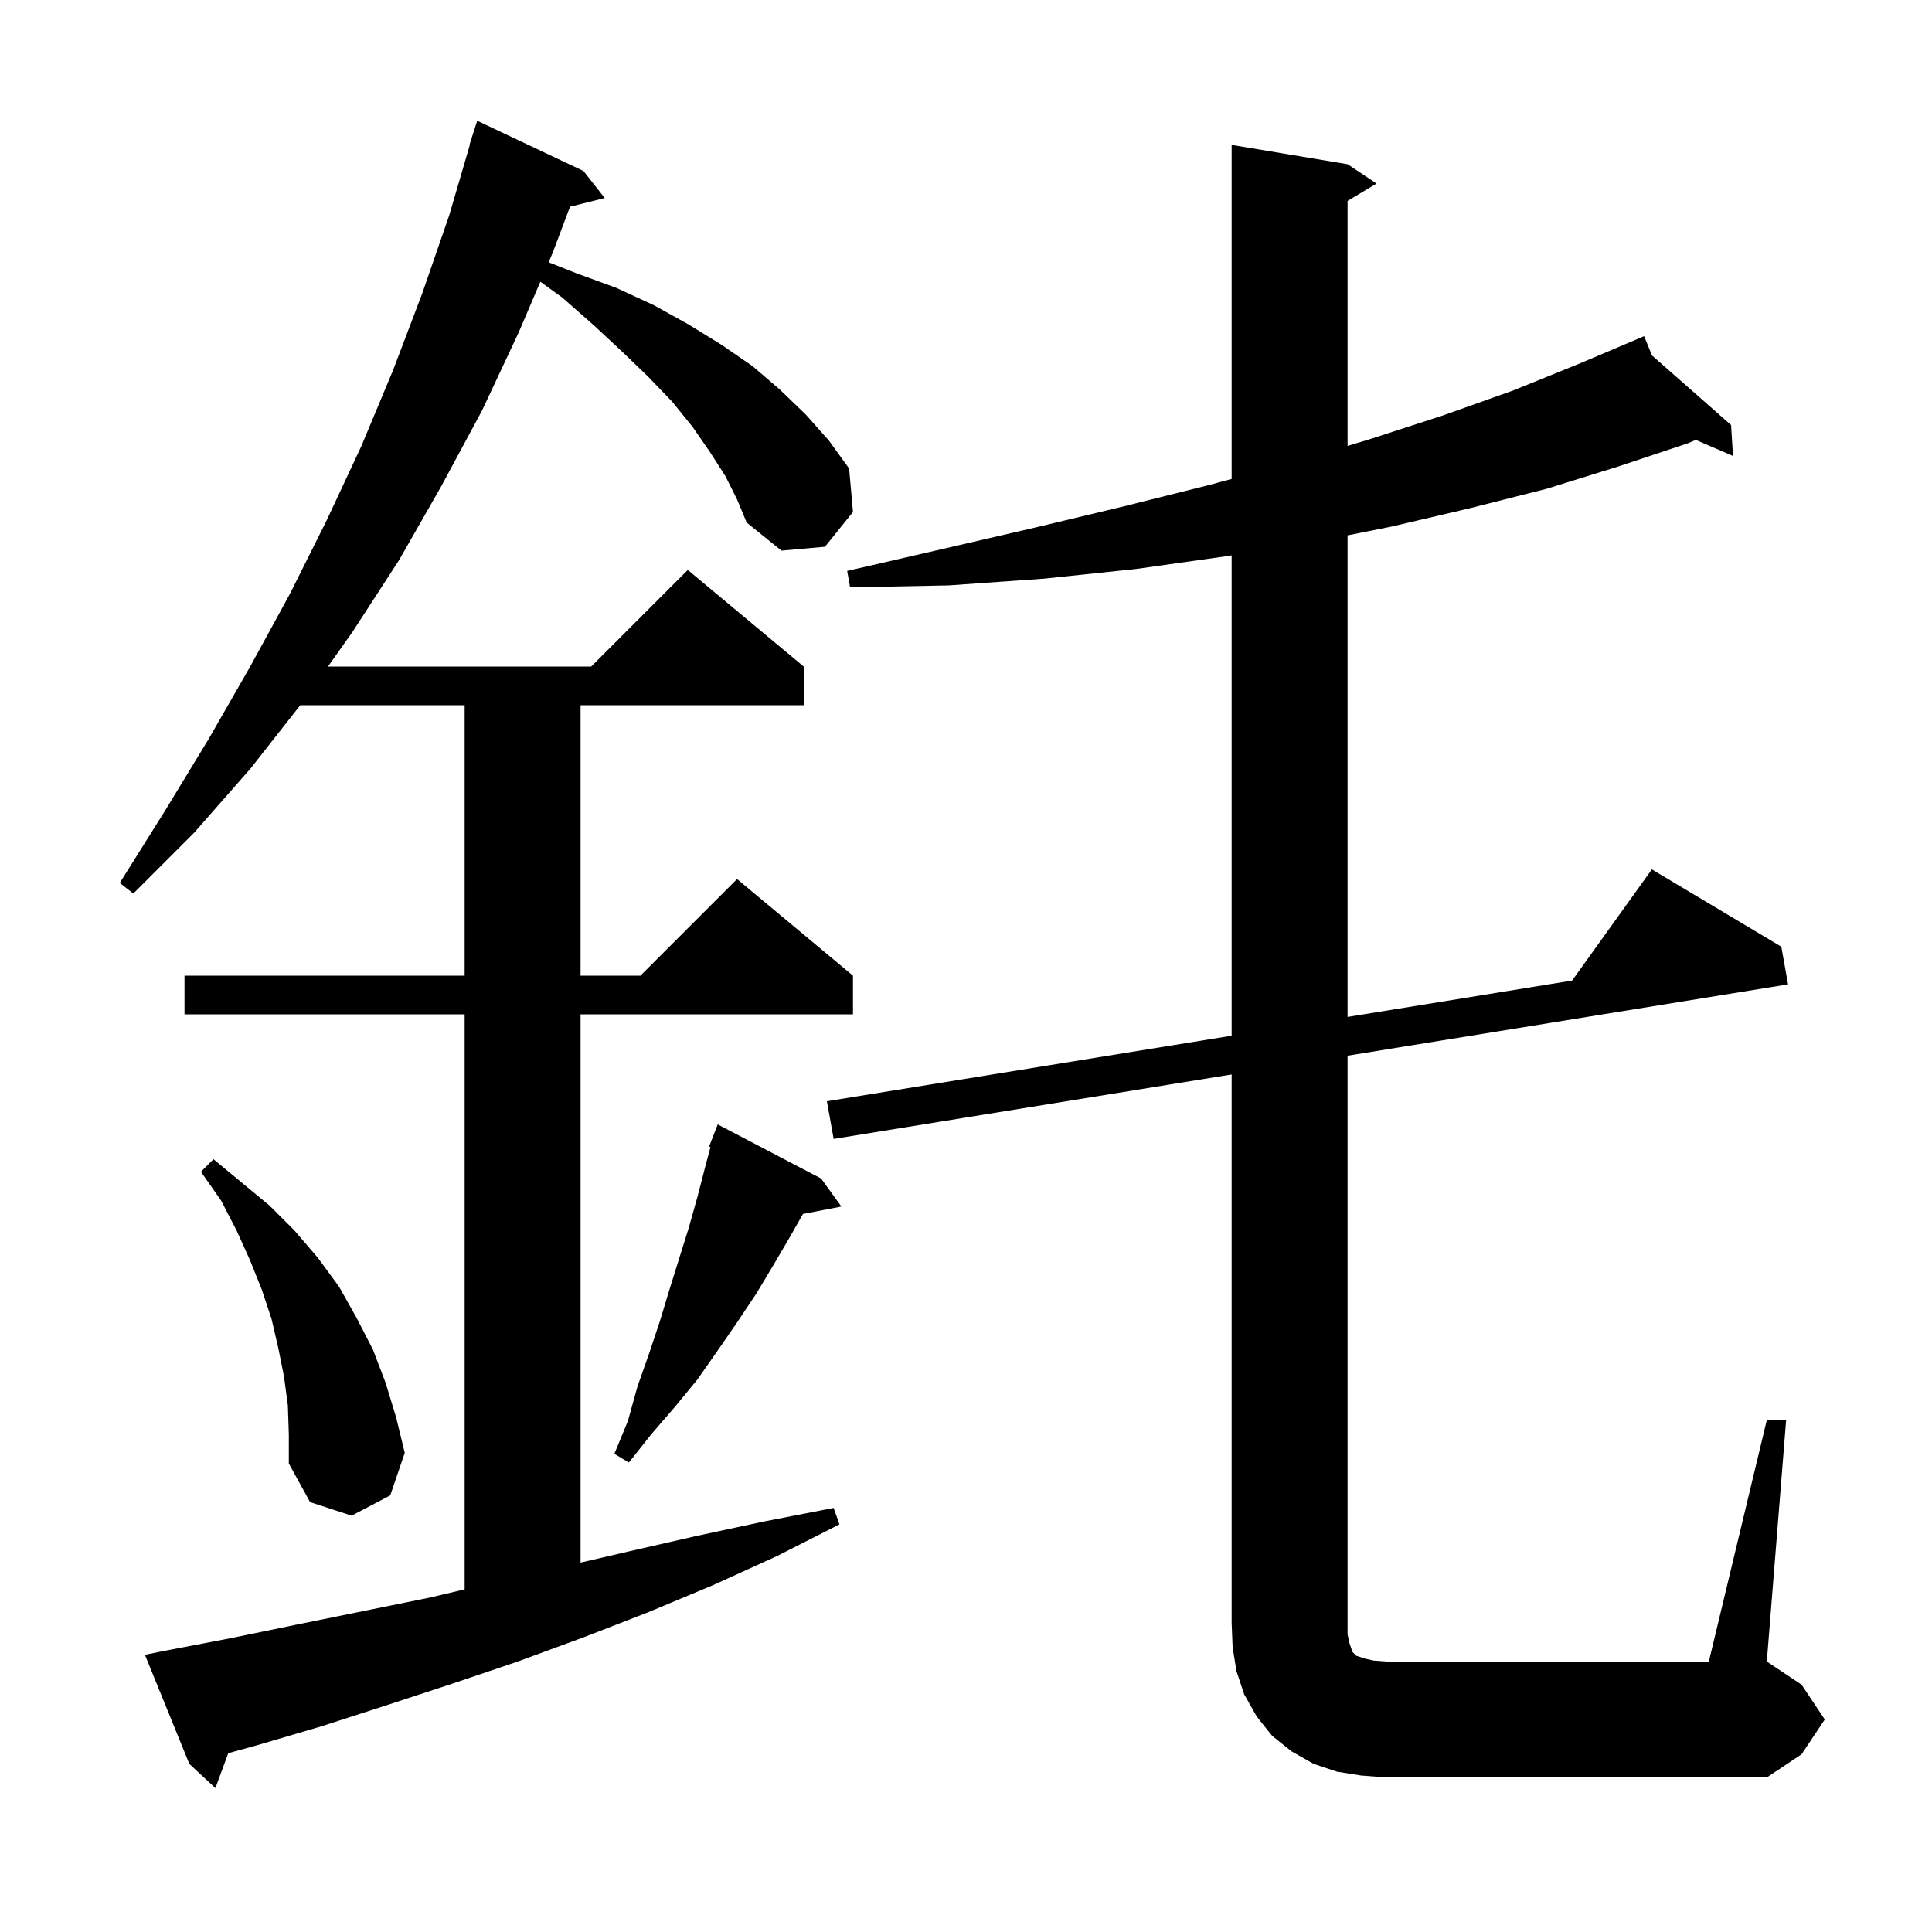 <svg xmlns="http://www.w3.org/2000/svg" xmlns:xlink="http://www.w3.org/1999/xlink" version="1.1" baseProfile="full" viewBox="0 0 200 200" width="200" height="200">
<g fill="black">
<path d="M 75.1 49.3 L 73.5 46.8 L 71.7 44.2 L 69.6 41.6 L 67.1 39.0 L 64.4 36.4 L 61.5 33.7 L 58.2 30.8 L 55.935 29.164 L 53.7 34.4 L 49.9 42.5 L 45.7 50.3 L 41.3 58.0 L 36.5 65.4 L 33.95 69.0 L 61.2 69.0 L 71.2 59.0 L 83.2 69.0 L 83.2 73.0 L 60.1 73.0 L 60.1 101.0 L 66.3 101.0 L 76.3 91.0 L 88.3 101.0 L 88.3 105.0 L 60.1 105.0 L 60.1 161.759 L 65.1 160.6 L 72.1 159.0 L 79.1 157.5 L 86.3 156.1 L 86.9 157.8 L 80.4 161.1 L 73.8 164.1 L 67.1 166.9 L 60.4 169.5 L 53.6 172.0 L 46.8 174.3 L 40.1 176.5 L 33.3 178.7 L 26.5 180.7 L 23.627 181.491 L 22.3 185.1 L 19.6 182.6 L 15.0 171.3 L 17.0 170.9 L 23.8 169.6 L 30.6 168.2 L 44.4 165.4 L 48.1 164.529 L 48.1 105.0 L 19.1 105.0 L 19.1 101.0 L 48.1 101.0 L 48.1 73.0 L 31.086 73.0 L 25.9 79.6 L 20.1 86.2 L 13.8 92.5 L 12.4 91.4 L 17.1 83.9 L 21.6 76.5 L 25.9 69.0 L 30.0 61.5 L 33.8 53.9 L 37.4 46.2 L 40.7 38.3 L 43.7 30.4 L 46.5 22.3 L 48.634 15.008 L 48.6 15.0 L 49.4 12.5 L 60.4 17.7 L 62.6 20.5 L 59.008 21.398 L 57.2 26.2 L 56.794 27.151 L 59.7 28.3 L 63.8 29.8 L 67.7 31.6 L 71.3 33.6 L 74.7 35.7 L 77.9 37.9 L 80.7 40.3 L 83.4 42.9 L 85.8 45.6 L 87.9 48.5 L 88.3 53.0 L 85.4 56.6 L 80.9 57.0 L 77.3 54.1 L 76.3 51.7 Z M 182.9 147.0 L 184.9 147.0 L 182.9 172.0 L 186.5 174.4 L 188.9 178.0 L 186.5 181.6 L 182.9 184.0 L 143.5 184.0 L 140.9 183.8 L 138.4 183.4 L 136.0 182.6 L 133.7 181.3 L 131.7 179.7 L 130.1 177.7 L 128.8 175.4 L 128.0 173.0 L 127.6 170.5 L 127.5 168.0 L 127.5 111.228 L 86.3 117.9 L 85.6 114.0 L 127.5 107.215 L 127.5 57.489 L 126.8 57.6 L 117.6 58.9 L 108.1 59.9 L 98.2 60.6 L 88.0 60.8 L 87.7 59.1 L 97.7 56.8 L 107.2 54.6 L 116.4 52.4 L 125.2 50.2 L 127.5 49.578 L 127.5 15.0 L 139.5 17.0 L 142.5 19.0 L 139.5 20.8 L 139.5 46.16 L 141.7 45.5 L 149.4 43.0 L 156.7 40.4 L 163.6 37.6 L 169.21 35.22 L 169.2 35.2 L 169.219 35.216 L 170.2 34.8 L 171.007 36.79 L 179.2 44.0 L 179.4 47.2 L 175.549 45.541 L 174.7 45.9 L 167.5 48.3 L 160.1 50.6 L 152.2 52.6 L 144.1 54.5 L 139.5 55.42 L 139.5 105.271 L 162.745 101.507 L 171.0 90.0 L 184.4 98.0 L 185.1 101.9 L 139.5 109.285 L 139.5 169.2 L 139.7 170.1 L 140.0 171.0 L 140.4 171.4 L 141.3 171.7 L 142.2 171.9 L 143.5 172.0 L 176.9 172.0 Z M 29.8 145.5 L 29.4 142.5 L 28.8 139.5 L 28.1 136.5 L 27.1 133.5 L 25.9 130.5 L 24.5 127.4 L 22.9 124.3 L 20.8 121.3 L 22.1 120.0 L 27.9 124.8 L 30.5 127.4 L 32.9 130.2 L 35.1 133.2 L 36.9 136.4 L 38.6 139.7 L 39.9 143.1 L 41.0 146.7 L 41.9 150.4 L 40.4 154.8 L 36.4 156.9 L 32.1 155.5 L 29.9 151.5 L 29.9 148.5 Z M 85.0 122.0 L 87.1 124.9 L 83.122 125.668 L 81.8 128.0 L 80.1 130.9 L 78.3 133.9 L 76.3 136.9 L 74.3 139.8 L 72.2 142.8 L 69.9 145.6 L 67.4 148.5 L 65.1 151.4 L 63.6 150.5 L 65.0 147.1 L 66.0 143.5 L 67.2 140.1 L 68.3 136.8 L 69.3 133.5 L 71.3 127.1 L 72.2 123.9 L 73.0 120.8 L 73.549 118.742 L 73.4 118.7 L 74.3 116.4 Z " />
</g>
</svg>
